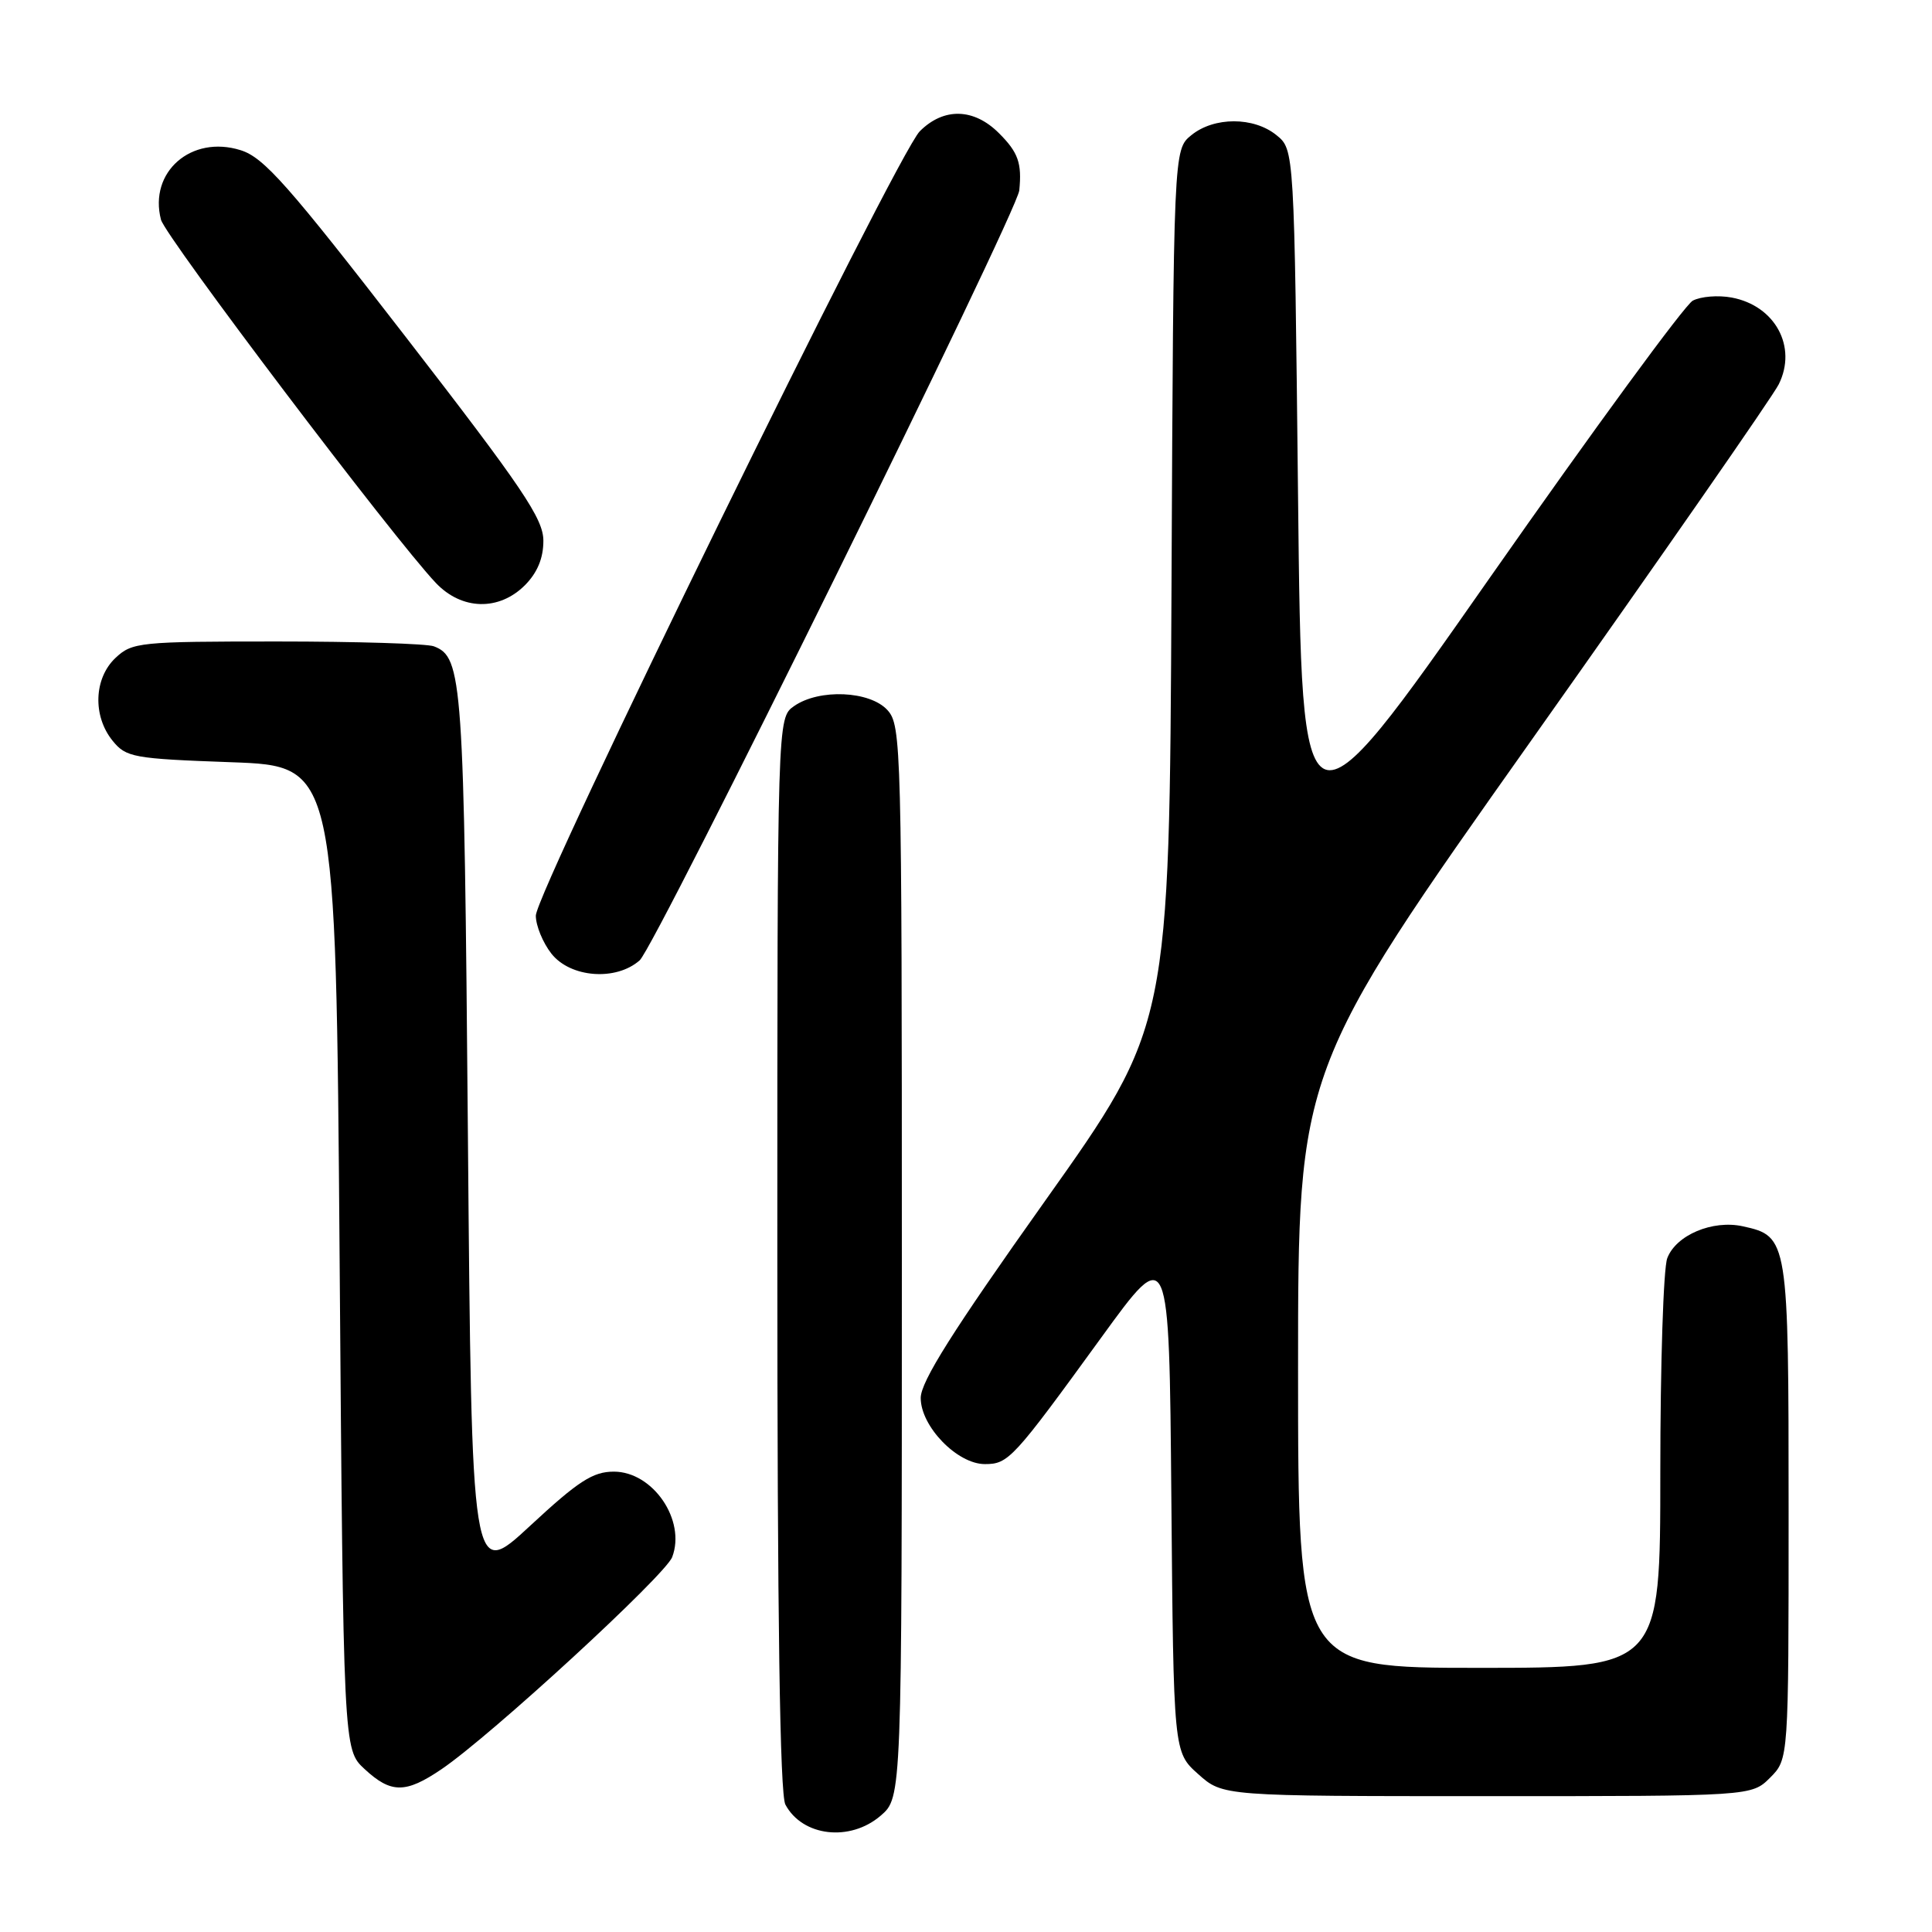 <?xml version="1.0" encoding="UTF-8" standalone="no"?>
<!DOCTYPE svg PUBLIC "-//W3C//DTD SVG 1.1//EN" "http://www.w3.org/Graphics/SVG/1.1/DTD/svg11.dtd" >
<svg xmlns="http://www.w3.org/2000/svg" xmlns:xlink="http://www.w3.org/1999/xlink" version="1.1" viewBox="0 0 256 256">
 <g >
 <path fill="currentColor"
d=" M 116.69 240.59 C 119.50 238.17 119.50 238.17 119.50 167.19 C 119.50 98.79 119.43 96.13 117.60 94.10 C 115.27 91.53 108.54 91.24 105.22 93.56 C 103.00 95.11 103.00 95.11 103.00 166.12 C 103.00 214.45 103.34 237.77 104.07 239.12 C 106.33 243.35 112.63 244.08 116.69 240.59 Z  M 234.55 235.55 C 237.00 233.09 237.00 233.09 237.00 200.27 C 237.00 164.15 236.95 163.81 230.93 162.49 C 226.93 161.61 222.08 163.65 220.92 166.72 C 220.41 168.05 220.00 180.80 220.00 195.07 C 220.00 221.00 220.00 221.00 196.00 221.00 C 172.00 221.00 172.00 221.00 172.00 181.38 C 172.00 141.77 172.00 141.77 203.12 97.80 C 220.23 73.62 234.89 52.53 235.69 50.93 C 238.17 45.96 235.22 40.51 229.47 39.43 C 227.68 39.09 225.35 39.28 224.30 39.84 C 223.25 40.40 211.16 56.91 197.44 76.51 C 172.50 112.16 172.50 112.16 172.00 65.99 C 171.50 19.82 171.50 19.82 169.14 17.91 C 166.12 15.46 160.88 15.46 157.86 17.91 C 155.50 19.82 155.50 19.82 155.23 77.87 C 154.95 135.93 154.95 135.93 138.48 159.12 C 126.24 176.35 122.00 183.07 122.00 185.24 C 122.00 189.01 126.84 194.00 130.50 194.00 C 133.63 194.00 134.23 193.34 145.97 177.17 C 154.92 164.84 154.92 164.84 155.21 198.51 C 155.50 232.17 155.50 232.17 158.77 235.08 C 162.03 238.00 162.03 238.00 197.06 238.00 C 232.09 238.00 232.09 238.00 234.55 235.55 Z  M 58.50 234.43 C 65.04 230.00 88.15 208.74 89.07 206.32 C 90.92 201.44 86.52 195.00 81.34 195.00 C 78.56 195.00 76.64 196.24 70.24 202.18 C 62.50 209.36 62.50 209.36 62.00 150.43 C 61.49 89.92 61.29 87.09 57.49 85.64 C 56.58 85.29 47.24 85.00 36.73 85.00 C 18.49 85.00 17.52 85.10 15.31 87.17 C 12.44 89.87 12.26 94.86 14.91 98.14 C 16.71 100.36 17.62 100.53 30.66 101.00 C 44.50 101.50 44.50 101.50 45.00 166.65 C 45.50 231.81 45.50 231.81 48.30 234.40 C 51.81 237.66 53.74 237.66 58.50 234.43 Z  M 84.76 127.25 C 86.84 125.42 134.75 28.22 135.06 25.23 C 135.42 21.61 134.92 20.19 132.36 17.64 C 129.04 14.32 125.05 14.22 121.88 17.39 C 118.81 20.46 71.00 118.13 71.00 121.33 C 71.00 122.65 71.93 124.92 73.07 126.37 C 75.59 129.56 81.63 130.02 84.76 127.25 Z  M 69.55 77.55 C 71.20 75.89 72.00 73.97 72.00 71.66 C 72.00 68.74 69.29 64.72 53.75 44.63 C 38.18 24.50 34.97 20.86 31.88 19.90 C 25.35 17.85 19.69 22.79 21.33 29.11 C 21.92 31.38 52.23 71.44 57.76 77.25 C 61.19 80.86 66.11 80.98 69.55 77.55 Z "/>
</g>
</svg>